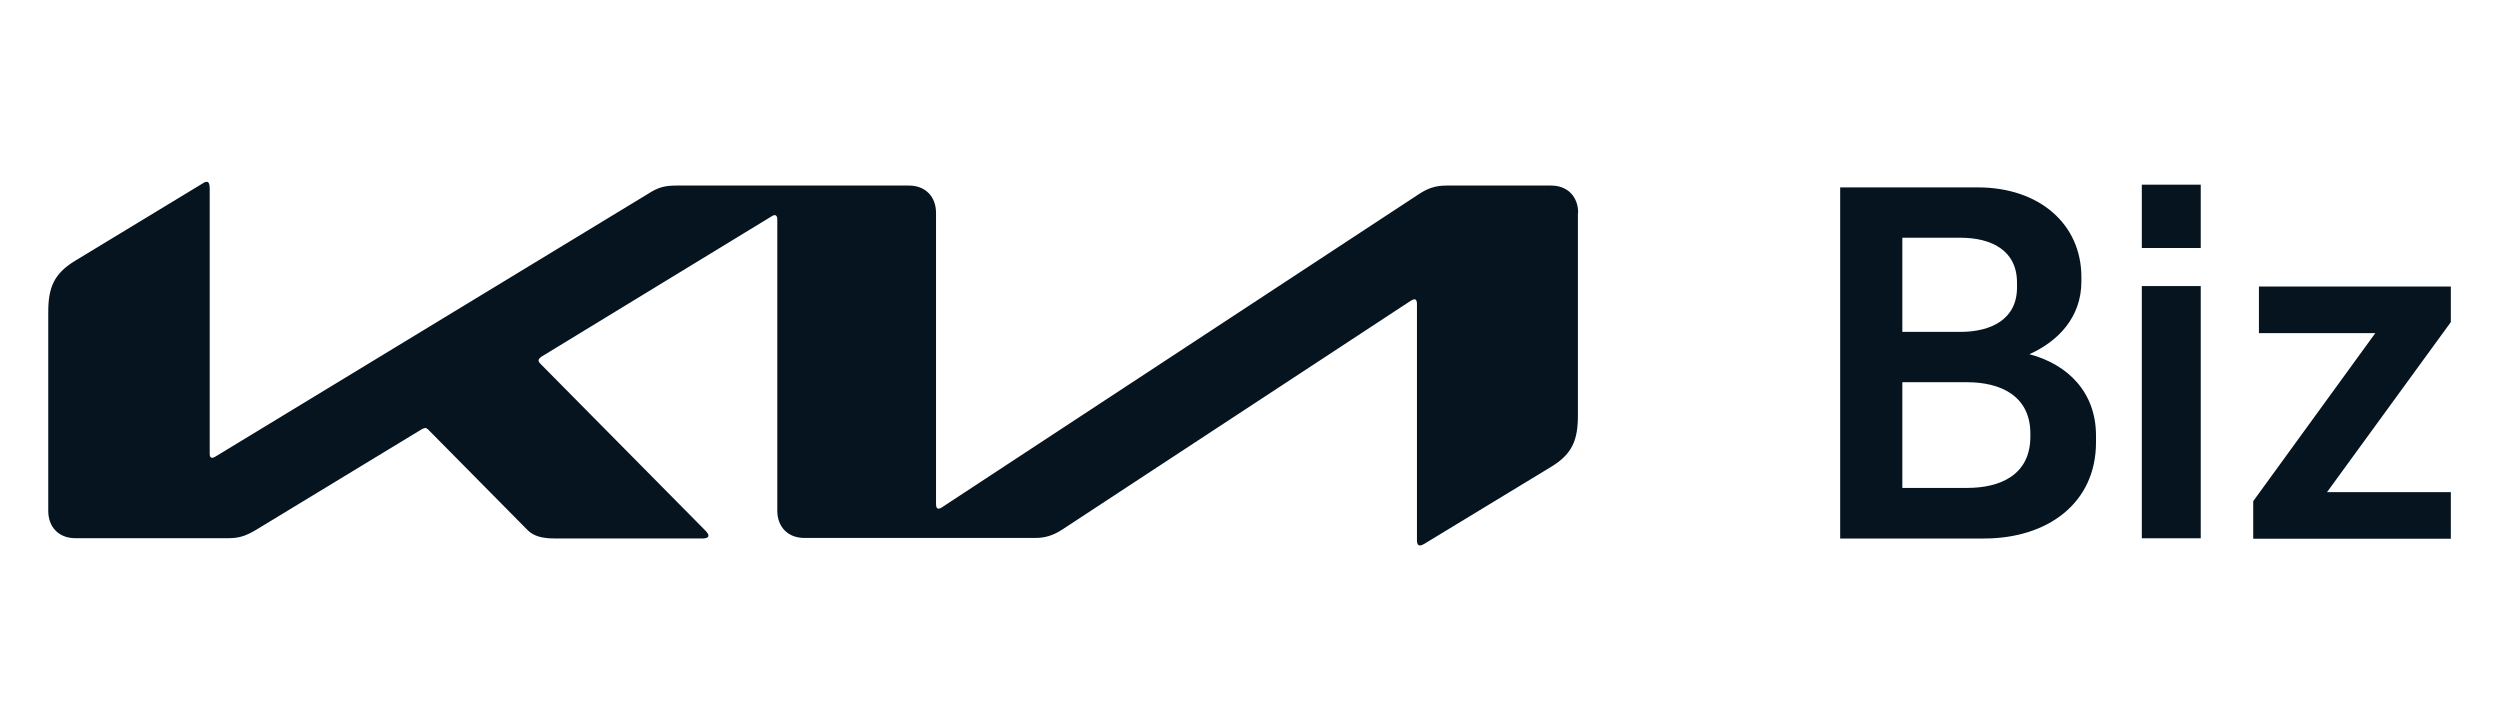 <svg width="110" height="32" viewBox="0 0 110 32" fill="none" xmlns="http://www.w3.org/2000/svg">
<path fill-rule="evenodd" clip-rule="evenodd" d="M68.251 8.165C68.97 8.165 69.439 8.65 69.439 9.366H69.428V18.27C69.428 19.339 69.199 19.967 68.251 20.54L62.661 23.934C62.585 23.978 62.531 24 62.476 24C62.411 24 62.346 23.956 62.346 23.758V13.366C62.346 13.256 62.313 13.168 62.236 13.168C62.195 13.168 62.16 13.187 62.116 13.211C62.102 13.219 62.088 13.226 62.073 13.234L46.731 23.306C46.306 23.581 45.947 23.669 45.555 23.669H35.389C34.669 23.669 34.201 23.185 34.201 22.468V9.642C34.201 9.554 34.168 9.466 34.092 9.466C34.038 9.466 33.994 9.488 33.929 9.532L23.828 15.691C23.73 15.758 23.697 15.813 23.697 15.857C23.697 15.901 23.708 15.934 23.784 16.011L31.009 23.317C31.107 23.416 31.172 23.493 31.172 23.57C31.172 23.647 31.063 23.692 30.943 23.692H24.405C23.893 23.692 23.49 23.603 23.218 23.328L18.838 18.898C18.794 18.854 18.75 18.832 18.707 18.832C18.674 18.832 18.576 18.876 18.576 18.876L11.243 23.328C10.796 23.592 10.491 23.68 10.055 23.68H3.311C2.592 23.68 2.123 23.196 2.123 22.479V13.741C2.123 12.661 2.363 12.044 3.311 11.471L8.944 8.055C8.998 8.011 9.053 8 9.097 8C9.184 8 9.227 8.088 9.227 8.287V19.967C9.227 20.088 9.26 20.143 9.336 20.143C9.38 20.143 9.434 20.121 9.5 20.077L28.513 8.529C28.96 8.242 29.243 8.165 29.766 8.165H39.998C40.717 8.165 41.185 8.65 41.185 9.366V22.182C41.185 22.303 41.218 22.38 41.294 22.38C41.349 22.38 41.392 22.358 41.458 22.314L62.433 8.54C62.803 8.298 63.141 8.165 63.642 8.165H68.251ZM92.224 19.463V19.165C92.224 17.292 91.025 16.047 89.293 15.584C90.535 15.033 91.581 13.975 91.581 12.389V12.19C91.581 9.876 89.75 8.245 87.016 8.245H80.968V23.694H87.299C90.077 23.694 92.224 22.152 92.224 19.463ZM83.703 14.603V10.46H86.253C87.647 10.46 88.748 11.033 88.748 12.433V12.653C88.748 14.03 87.637 14.603 86.253 14.603H83.703ZM86.558 16.818C87.985 16.818 89.336 17.391 89.336 19.077V19.209C89.336 20.917 87.985 21.468 86.558 21.468H83.703V16.818H86.558ZM94.24 10.9V8.124H96.833V10.912H94.24V10.9ZM94.24 23.683V12.586H96.833V23.683H94.24ZM99.142 22.051V23.693L99.153 23.704H107.837V21.654H102.389L107.837 14.172V12.608H99.393V14.657H104.514L99.142 22.051Z" fill="#05141F"/>
</svg>
